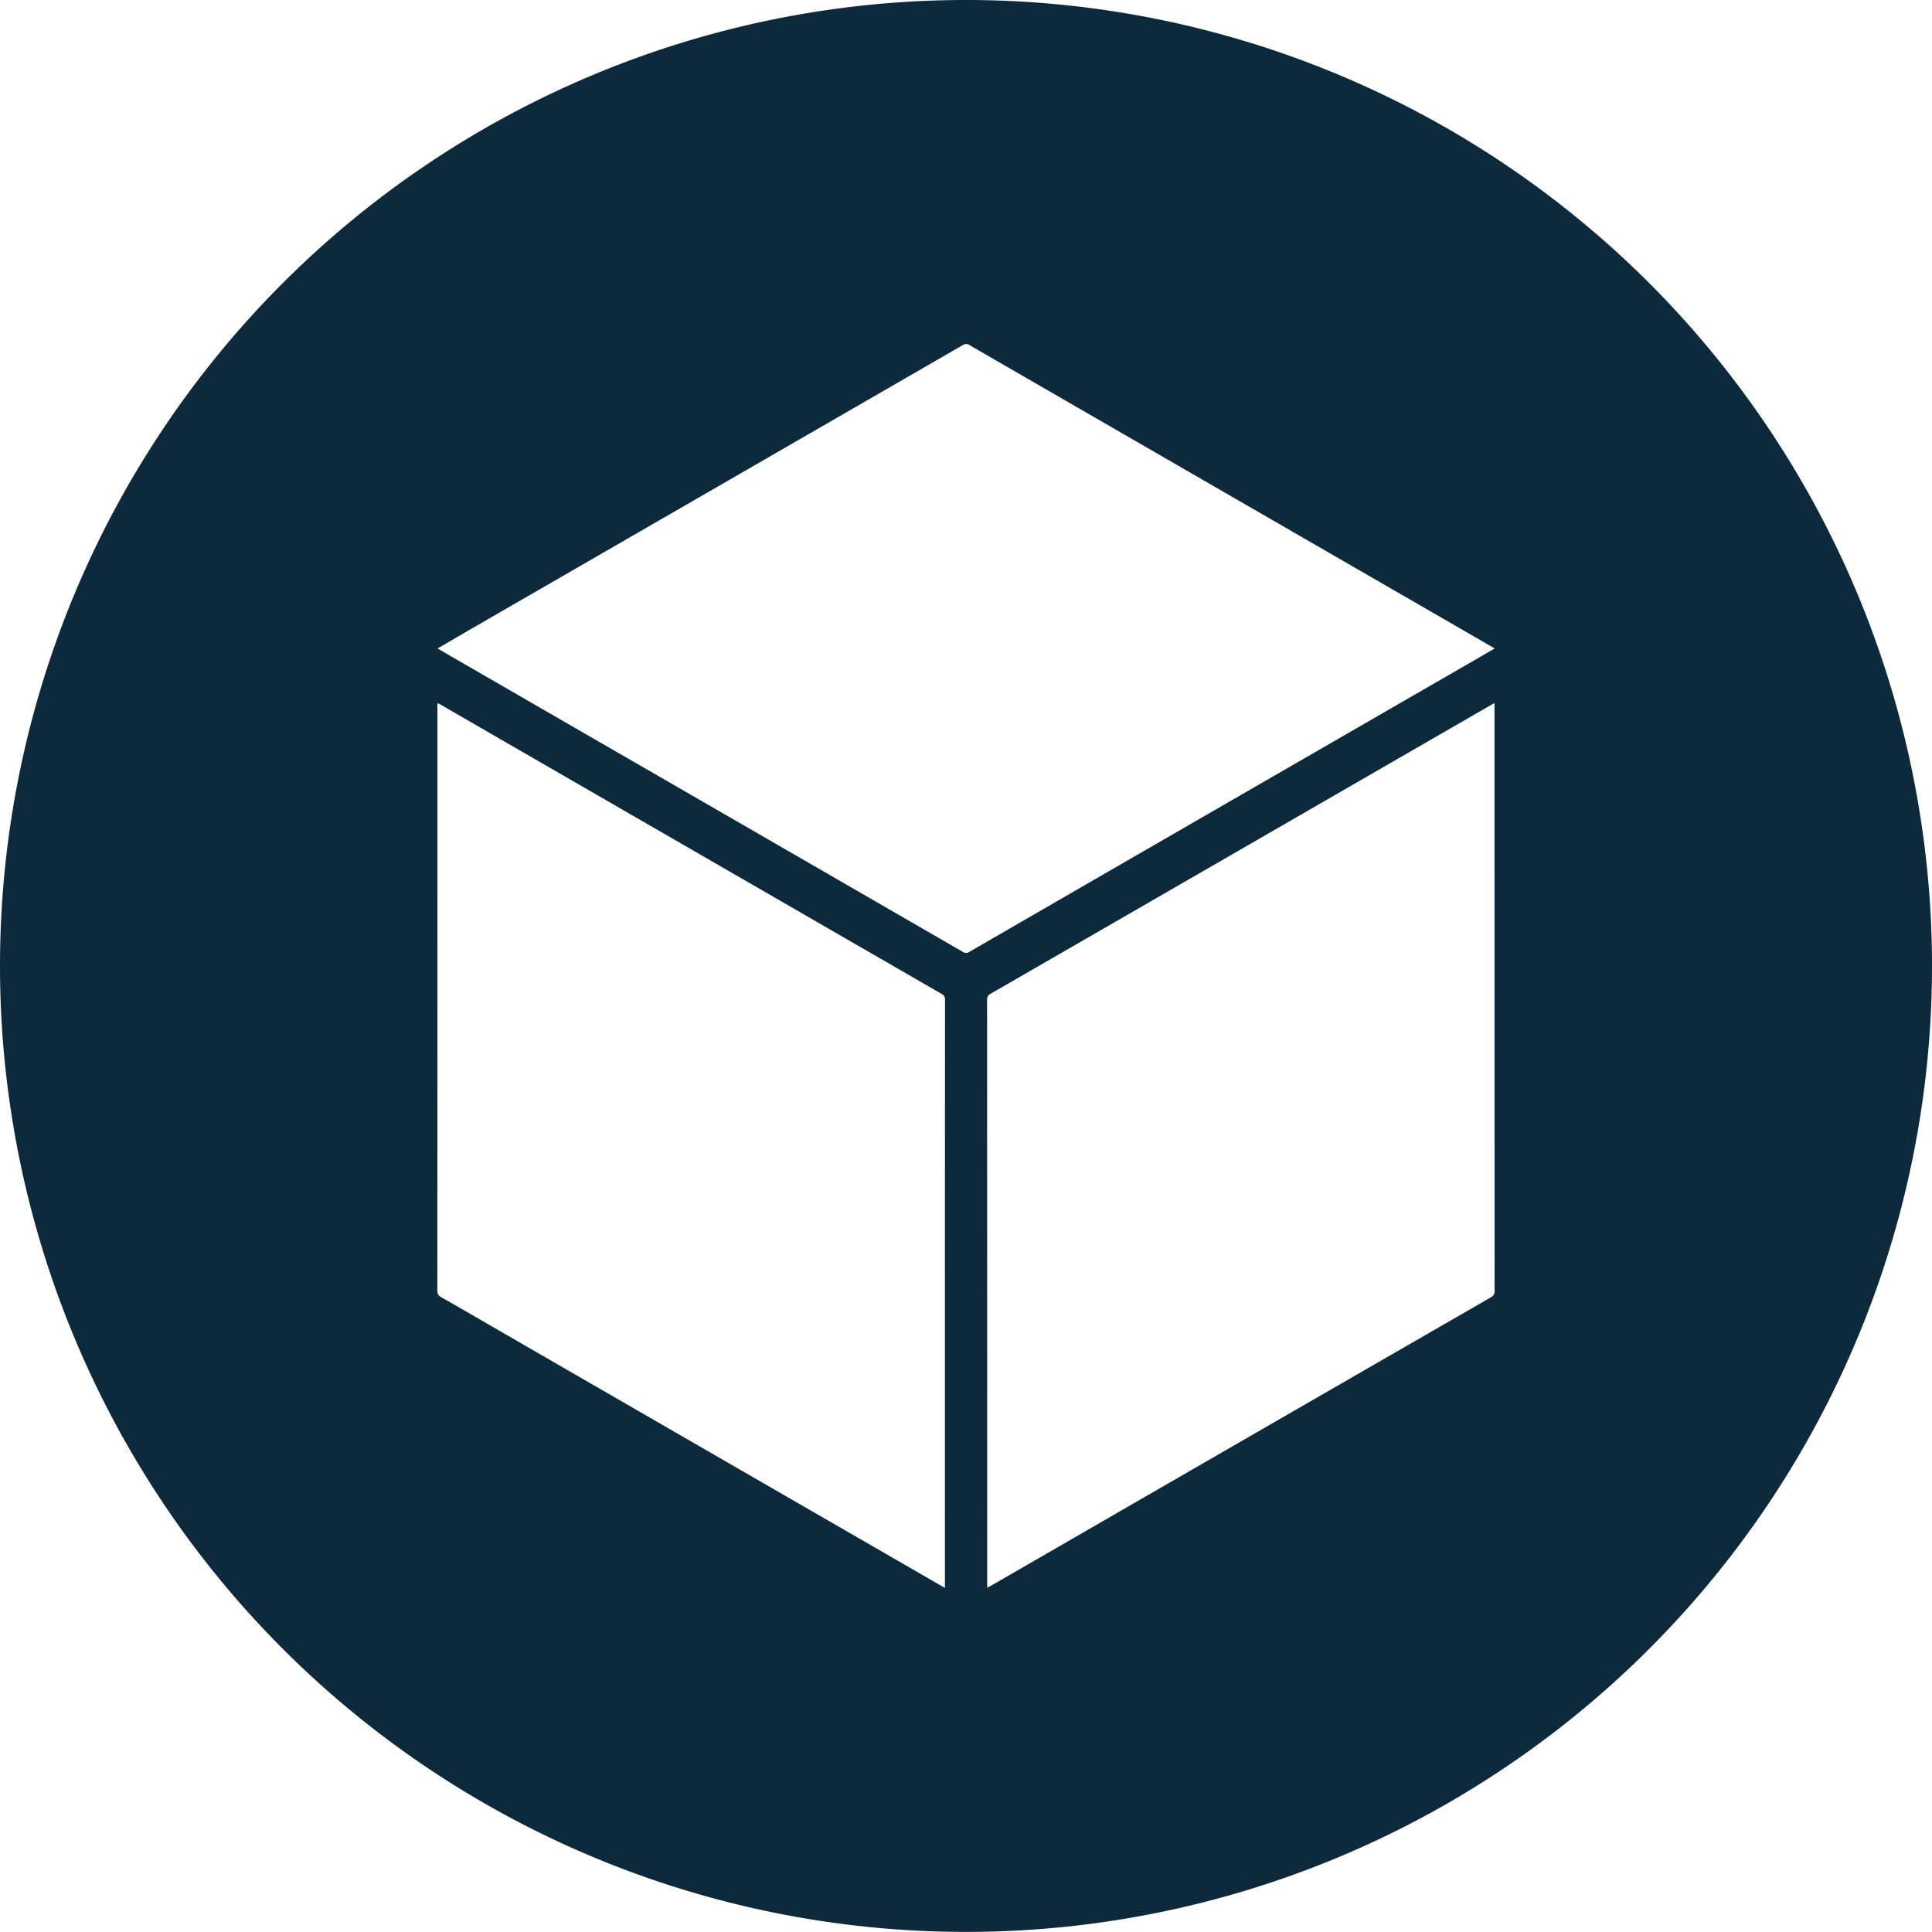<svg id="Agrupar_1134" data-name="Agrupar 1134" xmlns="http://www.w3.org/2000/svg" width="169.228" height="169.22" viewBox="0 0 169.228 169.22">
  <path id="Caminho_1878" data-name="Caminho 1878" d="M-579.856-427.52a84.613,84.613,0,0,0-84.614,84.614A84.611,84.611,0,0,0-579.856-258.3a84.611,84.611,0,0,0,84.614-84.606A84.613,84.613,0,0,0-579.856-427.52ZM-581.7-288.831v.4c-.923-.53-1.775-1.02-2.634-1.518q-18.309-10.564-36.61-21.135c-1.614-.931-3.236-1.879-4.858-2.8a.6.6,0,0,1-.361-.61q.012-18.08.008-36.168v-15.281c.145.08.249.128.353.185q10.648,6.155,21.3,12.3,11.25,6.5,22.508,12.993a.519.519,0,0,1,.3.522Q-581.707-314.395-581.7-288.831Zm47.82-25.054q-18.646,10.744-37.268,21.5-3.252,1.879-6.5,3.75c-.1.056-.193.1-.353.193v-.418q0-25.536-.008-51.08a.54.54,0,0,1,.313-.538q21.886-12.623,43.764-25.255c.1-.064.209-.112.369-.2v.458q0,25.5.008,50.984A.583.583,0,0,1-533.883-313.885Zm-1-56.059q-22.344,12.888-44.672,25.793a.506.506,0,0,1-.594,0q-18.152-10.491-36.321-20.975-4.673-2.7-9.347-5.4c-.1-.048-.185-.112-.329-.193,1.1-.642,2.144-1.245,3.188-1.855q21.416-12.358,42.817-24.717a.494.494,0,0,1,.586,0q21.79,12.587,43.58,25.167c.8.458,1.582.915,2.425,1.405C-534.02-370.449-534.453-370.193-534.879-369.944Z" transform="translate(664.47 427.52)" fill="#0D293C"/>
</svg>
